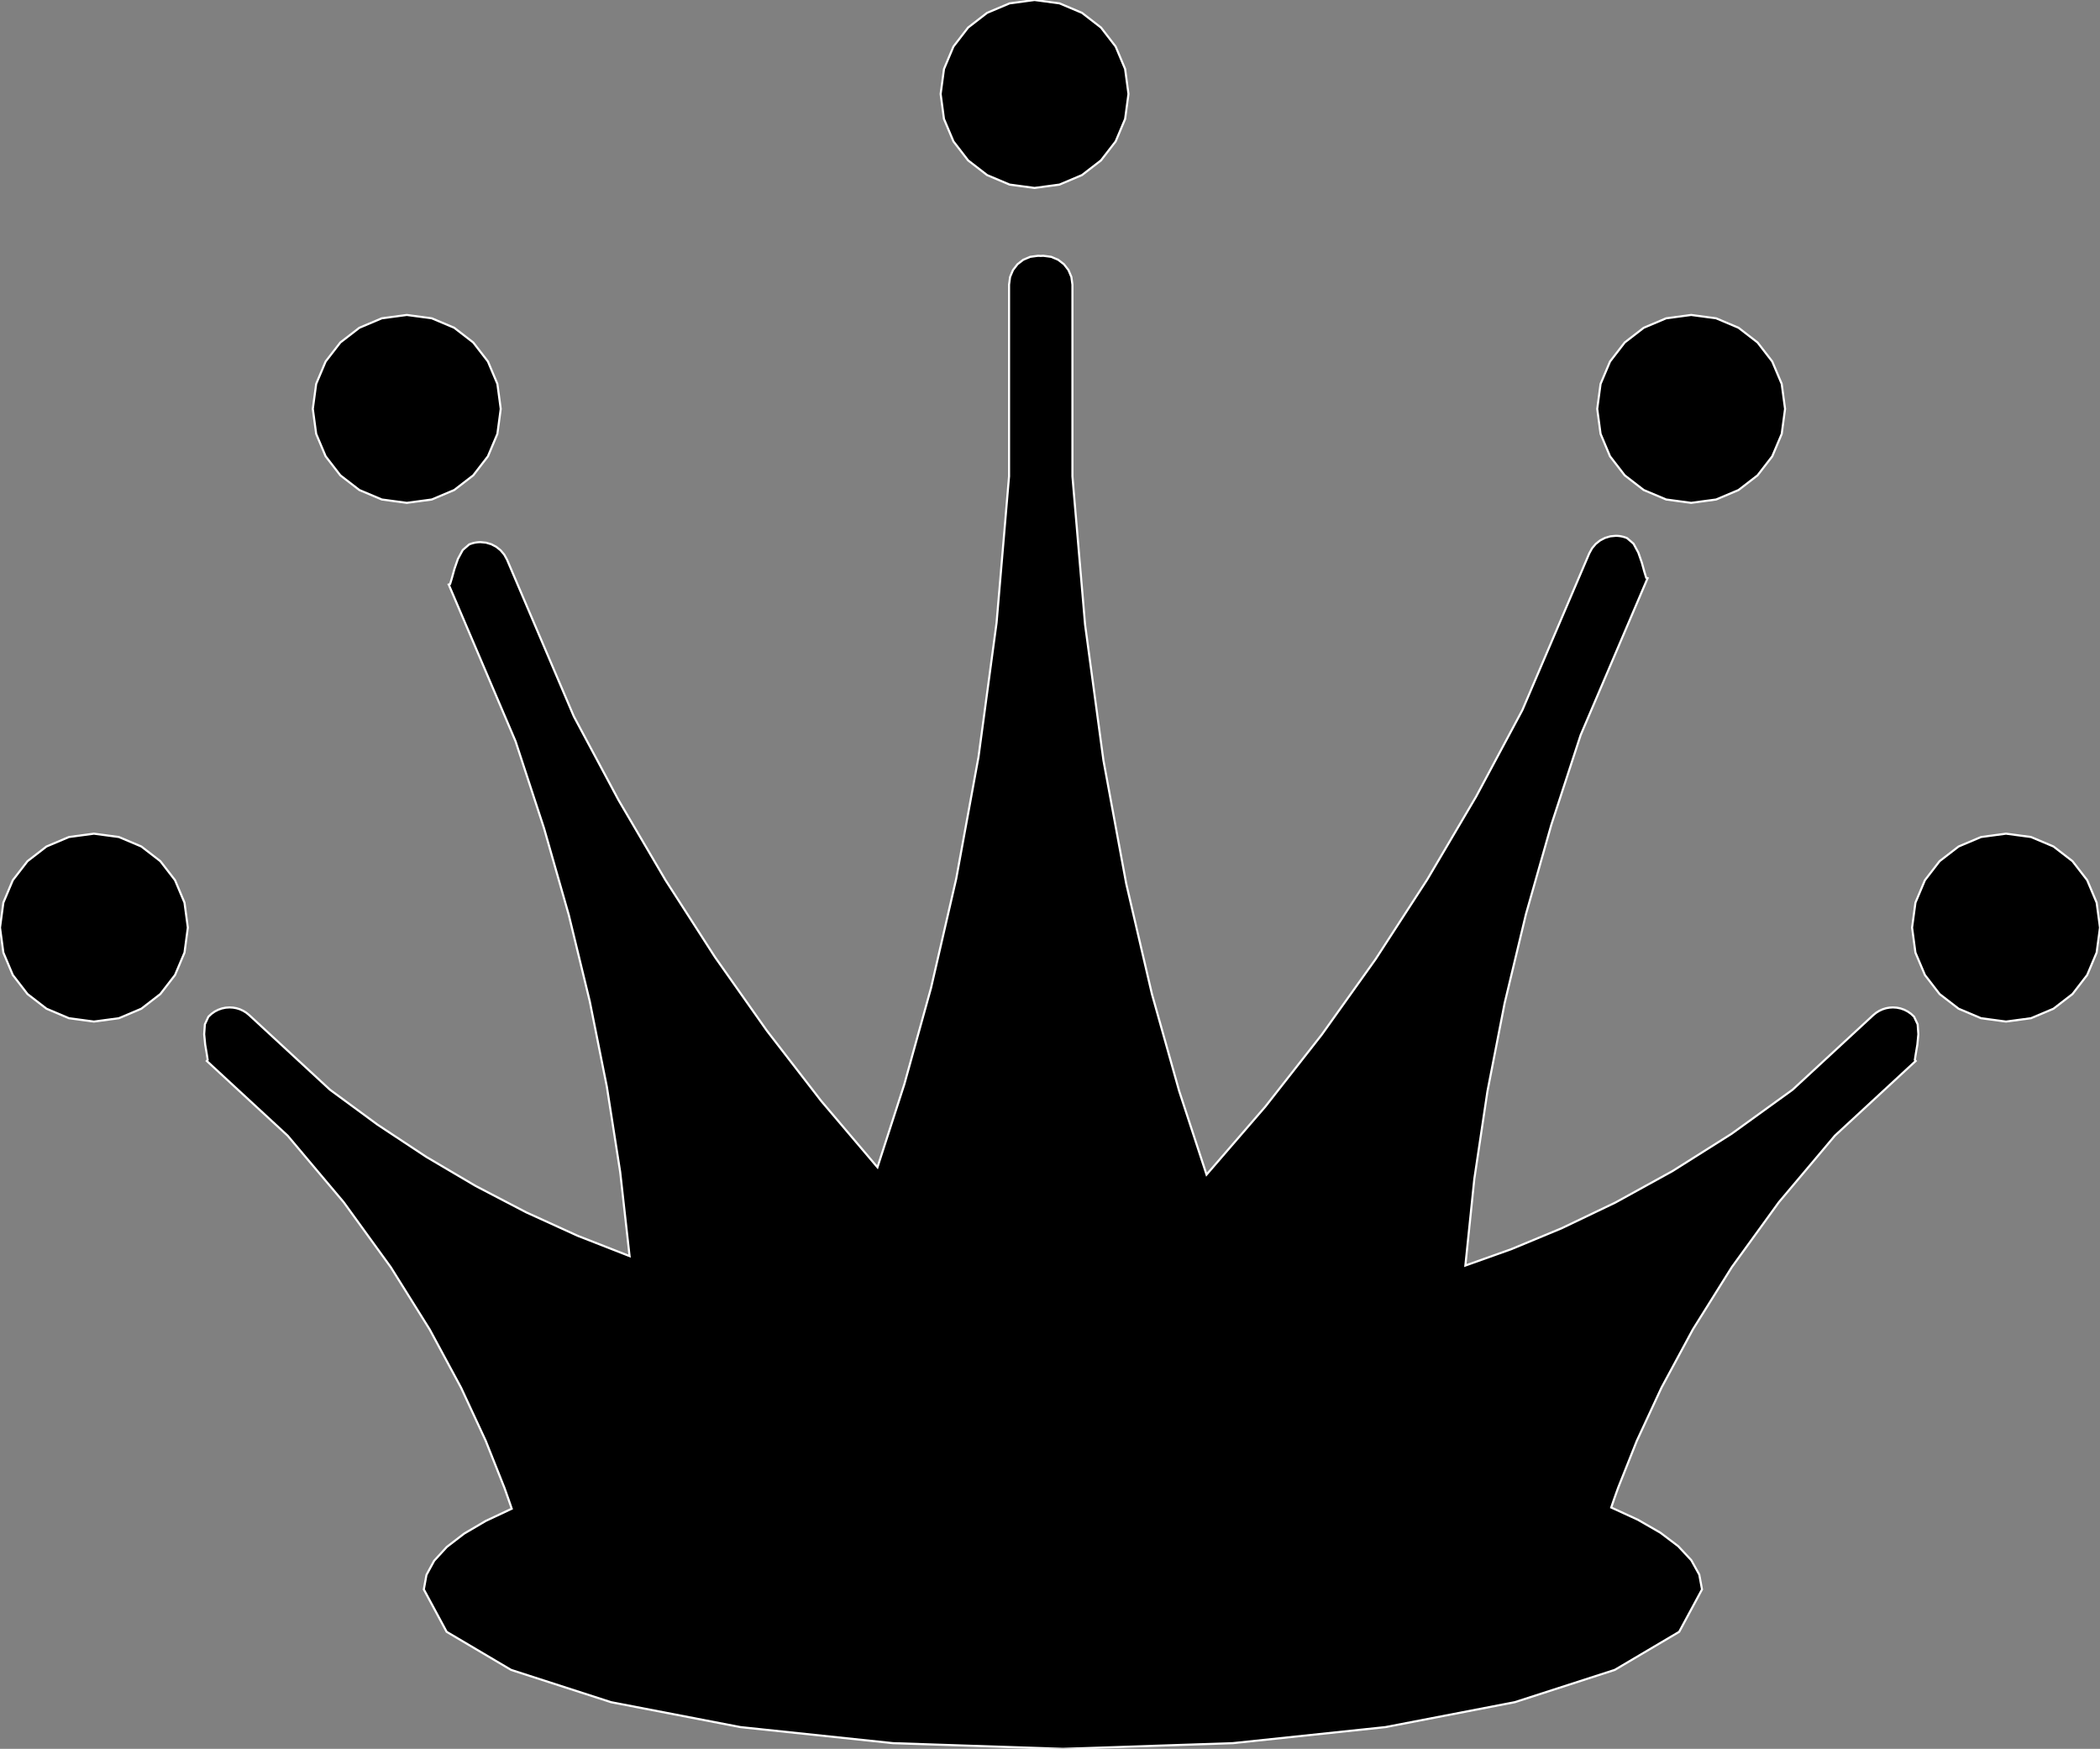 <?xml version="1.0" encoding="utf-8" ?>
<svg baseProfile="full" height="83.273" version="1.1" width="100.0" xmlns="http://www.w3.org/2000/svg" xmlns:ev="http://www.w3.org/2001/xml-events" xmlns:xlink="http://www.w3.org/1999/xlink"><rect width="100%" height="100%" fill="#808080" stroke="none"/><defs><clipPath /></defs><polygon points="49.264,8.949 49.264,8.949 48.075,8.789 48.075,8.789 47.007,8.338 47.007,8.338 46.101,7.638 46.101,7.638 45.402,6.732 45.402,6.732 44.951,5.663 44.951,5.663 44.792,4.474 44.792,4.474 44.952,3.285 44.952,3.285 45.402,2.216 45.402,2.216 46.101,1.311 46.101,1.311 47.006,0.611 47.006,0.611 48.075,0.16 48.075,0.16 49.264,0.0 49.264,0.0 50.454,0.16 50.454,0.16 51.522,0.611 51.522,0.611 52.427,1.311 52.427,1.311 53.126,2.216 53.126,2.216 53.577,3.285 53.577,3.285 53.737,4.474 53.737,4.474 53.577,5.664 53.577,5.664 53.127,6.732 53.127,6.732 52.427,7.638 52.427,7.638 51.522,8.337 51.522,8.337 50.453,8.789 50.453,8.789" stroke="white" stroke-width="0.1" /><polygon points="19.372,23.944 19.372,23.944 18.182,23.784 18.182,23.784 17.113,23.333 17.113,23.333 16.207,22.634 16.207,22.634 15.507,21.728 15.507,21.728 15.056,20.659 15.056,20.659 14.896,19.469 14.896,19.469 15.056,18.28 15.056,18.28 15.507,17.212 15.507,17.212 16.207,16.307 16.207,16.307 17.113,15.607 17.113,15.607 18.182,15.156 18.182,15.156 19.372,14.997 19.372,14.997 20.561,15.156 20.561,15.156 21.629,15.607 21.629,15.607 22.535,16.307 22.535,16.307 23.234,17.212 23.234,17.212 23.685,18.28 23.685,18.28 23.844,19.469 23.844,19.469 23.685,20.659 23.685,20.659 23.234,21.728 23.234,21.728 22.535,22.634 22.535,22.634 21.629,23.333 21.629,23.333 20.561,23.784 20.561,23.784" stroke="white" stroke-width="0.1" /><polygon points="4.473,39.696 4.473,39.696 5.662,39.855 5.662,39.855 6.73,40.306 6.73,40.306 7.635,41.005 7.635,41.005 8.334,41.91 8.334,41.91 8.785,42.979 8.785,42.979 8.945,44.168 8.945,44.168 8.786,45.358 8.786,45.358 8.335,46.426 8.335,46.426 7.635,47.332 7.635,47.332 6.73,48.031 6.73,48.031 5.662,48.483 5.662,48.483 4.473,48.643 4.473,48.643 3.283,48.483 3.283,48.483 2.215,48.031 2.215,48.031 1.31,47.332 1.31,47.332 0.61,46.426 0.61,46.426 0.16,45.358 0.16,45.358 0.0,44.168 0.0,44.168 0.16,42.979 0.16,42.979 0.61,41.911 0.61,41.911 1.31,41.005 1.31,41.005 2.215,40.306 2.215,40.306 3.283,39.855 3.283,39.855" stroke="white" stroke-width="0.1" /><polygon points="80.531,23.944 80.531,23.944 79.342,23.784 79.342,23.784 78.273,23.333 78.273,23.333 77.368,22.634 77.368,22.634 76.668,21.728 76.668,21.728 76.218,20.659 76.218,20.659 76.058,19.469 76.058,19.469 76.218,18.28 76.218,18.28 76.669,17.212 76.669,17.212 77.368,16.307 77.368,16.307 78.273,15.607 78.273,15.607 79.341,15.156 79.341,15.156 80.531,14.997 80.531,14.997 81.72,15.156 81.72,15.156 82.788,15.607 82.788,15.607 83.693,16.307 83.693,16.307 84.392,17.212 84.392,17.212 84.843,18.28 84.843,18.28 85.003,19.469 85.003,19.469 84.844,20.659 84.844,20.659 84.393,21.728 84.393,21.728 83.693,22.634 83.693,22.634 82.788,23.333 82.788,23.333 81.72,23.784 81.72,23.784" stroke="white" stroke-width="0.1" /><polygon points="95.524,39.696 95.524,39.696 96.715,39.855 96.715,39.855 97.784,40.306 97.784,40.306 98.69,41.005 98.69,41.005 99.389,41.91 99.389,41.91 99.84,42.979 99.84,42.979 100.0,44.168 100.0,44.168 99.84,45.358 99.84,45.358 99.389,46.426 99.389,46.426 98.69,47.332 98.69,47.332 97.784,48.031 97.784,48.031 96.714,48.483 96.714,48.483 95.524,48.643 95.524,48.643 94.336,48.483 94.336,48.483 93.268,48.031 93.268,48.031 92.362,47.332 92.362,47.332 91.663,46.426 91.663,46.426 91.211,45.358 91.211,45.358 91.051,44.168 91.051,44.168 91.212,42.979 91.212,42.979 91.663,41.911 91.663,41.911 92.362,41.005 92.362,41.005 93.268,40.306 93.268,40.306 94.336,39.855 94.336,39.855" stroke="white" stroke-width="0.1" /><polygon points="91.146,48.41 91.146,48.41 91.316,48.772 91.316,48.772 91.35,49.245 91.35,49.245 91.302,49.743 91.302,49.743 91.228,50.178 91.228,50.178 91.183,50.466 91.183,50.466 91.224,50.518 91.224,50.518 87.376,54.076 87.376,54.076 84.707,57.245 84.707,57.245 82.465,60.339 82.465,60.339 80.614,63.3 80.614,63.3 79.119,66.073 79.119,66.073 77.945,68.604 77.945,68.604 77.057,70.835 77.057,70.835 76.999,70.996 76.999,70.996 76.942,71.156 76.942,71.156 76.886,71.314 76.886,71.314 76.831,71.471 76.831,71.471 76.778,71.626 76.778,71.626 76.725,71.781 76.725,71.781 77.998,72.366 77.998,72.366 79.066,72.981 79.066,72.981 79.916,73.624 79.916,73.624 80.537,74.29 80.537,74.29 80.918,74.977 80.918,74.977 81.048,75.682 81.048,75.682 79.961,77.7 79.961,77.7 76.894,79.513 76.894,79.513 72.135,81.05 72.135,81.05 65.976,82.237 65.976,82.237 58.706,83.002 58.706,83.002 50.615,83.273 50.615,83.273 42.525,83.002 42.525,83.002 35.256,82.237 35.256,82.237 29.096,81.05 29.096,81.05 24.337,79.513 24.337,79.513 21.269,77.7 21.269,77.7 20.182,75.682 20.182,75.682 20.308,74.989 20.308,74.989 20.676,74.314 20.676,74.314 21.278,73.658 21.278,73.658 22.101,73.025 22.101,73.025 23.135,72.418 23.135,72.418 24.368,71.839 24.368,71.839 24.313,71.676 24.313,71.676 24.255,71.511 24.255,71.511 24.198,71.344 24.198,71.344 24.138,71.176 24.138,71.176 24.078,71.006 24.078,71.006 24.017,70.835 24.017,70.835 23.129,68.604 23.129,68.604 21.955,66.074 21.955,66.074 20.46,63.3 20.46,63.3 18.609,60.339 18.609,60.339 16.367,57.245 16.367,57.245 13.698,54.076 13.698,54.076 9.847,50.518 9.847,50.518 9.889,50.466 9.889,50.466 9.845,50.178 9.845,50.178 9.771,49.743 9.771,49.743 9.723,49.245 9.723,49.245 9.756,48.772 9.756,48.772 9.925,48.41 9.925,48.41 10.069,48.276 10.069,48.276 10.226,48.165 10.226,48.165 10.394,48.079 10.394,48.079 10.569,48.018 10.569,48.018 10.751,47.981 10.751,47.981 10.934,47.969 10.934,47.969 11.101,47.979 11.101,47.979 11.266,48.009 11.266,48.009 11.427,48.059 11.427,48.059 11.581,48.13 11.581,48.13 11.728,48.221 11.728,48.221 11.865,48.333 11.865,48.333 15.716,51.89 15.716,51.89 17.982,53.555 17.982,53.555 20.297,55.084 20.297,55.084 22.657,56.475 22.657,56.475 25.059,57.727 25.059,57.727 27.501,58.84 27.501,58.84 29.98,59.81 29.98,59.81 29.532,55.8 29.532,55.8 28.899,51.753 28.899,51.753 28.083,47.674 28.083,47.674 27.086,43.569 27.086,43.569 25.908,39.442 25.908,39.442 24.551,35.299 24.551,35.299 21.367,27.832 21.367,27.832 21.433,27.81 21.433,27.81 21.518,27.53 21.518,27.53 21.638,27.096 21.638,27.096 21.805,26.614 21.805,26.614 22.035,26.189 22.035,26.189 22.34,25.924 22.34,25.924 22.429,25.89 22.429,25.89 22.518,25.862 22.518,25.862 22.608,25.841 22.608,25.841 22.699,25.826 22.699,25.826 22.79,25.817 22.79,25.817 22.881,25.814 22.881,25.814 23.144,25.839 23.144,25.839 23.396,25.914 23.396,25.914 23.628,26.035 23.628,26.035 23.835,26.2 23.835,26.2 24.009,26.405 24.009,26.405 24.144,26.649 24.144,26.649 27.327,34.115 27.327,34.115 29.45,38.089 29.45,38.089 31.692,41.911 31.692,41.911 34.049,45.576 34.049,45.576 36.519,49.079 36.519,49.079 39.098,52.415 39.098,52.415 41.784,55.581 41.784,55.581 43.063,51.627 43.063,51.627 44.334,47.045 44.334,47.045 45.533,41.847 45.533,41.847 46.595,36.045 46.595,36.045 47.456,29.652 47.456,29.652 48.05,22.679 48.05,22.679 48.05,13.553 48.05,13.553 48.099,13.188 48.099,13.188 48.237,12.86 48.237,12.86 48.451,12.583 48.451,12.583 48.728,12.368 48.728,12.368 49.056,12.23 49.056,12.23 49.421,12.181 49.421,12.181 49.443,12.181 49.443,12.181 49.466,12.182 49.466,12.182 49.489,12.182 49.489,12.182 49.511,12.183 49.511,12.183 49.534,12.185 49.534,12.185 49.557,12.188 49.557,12.188 49.58,12.185 49.58,12.185 49.603,12.184 49.603,12.184 49.626,12.182 49.626,12.182 49.648,12.181 49.648,12.181 49.671,12.181 49.671,12.181 49.694,12.181 49.694,12.181 50.059,12.23 50.059,12.23 50.387,12.368 50.387,12.368 50.665,12.583 50.665,12.583 50.88,12.86 50.88,12.86 51.018,13.188 51.018,13.188 51.068,13.553 51.068,13.553 51.068,22.679 51.068,22.679 51.67,29.74 51.67,29.74 52.545,36.209 52.545,36.209 53.629,42.074 53.629,42.074 54.852,47.324 54.852,47.324 56.15,51.947 56.15,51.947 57.454,55.931 57.454,55.931 60.254,52.692 60.254,52.692 62.94,49.267 62.94,49.267 65.511,45.662 65.511,45.662 67.962,41.882 67.962,41.882 70.291,37.931 70.291,37.931 72.493,33.813 72.493,33.813 75.68,26.348 75.68,26.348 75.814,26.104 75.814,26.104 75.988,25.899 75.988,25.899 76.195,25.734 76.195,25.734 76.428,25.613 76.428,25.613 76.68,25.538 76.68,25.538 76.943,25.513 76.943,25.513 77.033,25.516 77.033,25.516 77.123,25.525 77.123,25.525 77.213,25.54 77.213,25.54 77.302,25.561 77.302,25.561 77.392,25.589 77.392,25.589 77.48,25.623 77.48,25.623 77.786,25.888 77.786,25.888 78.016,26.313 78.016,26.313 78.184,26.795 78.184,26.795 78.303,27.228 78.303,27.228 78.39,27.509 78.39,27.509 78.457,27.531 78.457,27.531 75.27,34.998 75.27,34.998 73.872,39.274 73.872,39.274 72.664,43.531 72.664,43.531 71.65,47.764 71.65,47.764 70.83,51.967 70.83,51.967 70.206,56.134 70.206,56.134 69.779,60.26 69.779,60.26 71.962,59.482 71.962,59.482 74.355,58.489 74.355,58.489 76.925,57.259 76.925,57.259 79.638,55.765 79.638,55.765 82.46,53.984 82.46,53.984 85.358,51.89 85.358,51.89 89.206,48.333 89.206,48.333 89.344,48.221 89.344,48.221 89.492,48.13 89.492,48.13 89.647,48.059 89.647,48.059 89.807,48.009 89.807,48.009 89.971,47.979 89.971,47.979 90.137,47.969 90.137,47.969 90.322,47.981 90.322,47.981 90.503,48.018 90.503,48.018 90.679,48.079 90.679,48.079 90.846,48.165 90.846,48.165 91.003,48.275 91.003,48.275" stroke="white" stroke-width="0.1" /></svg>